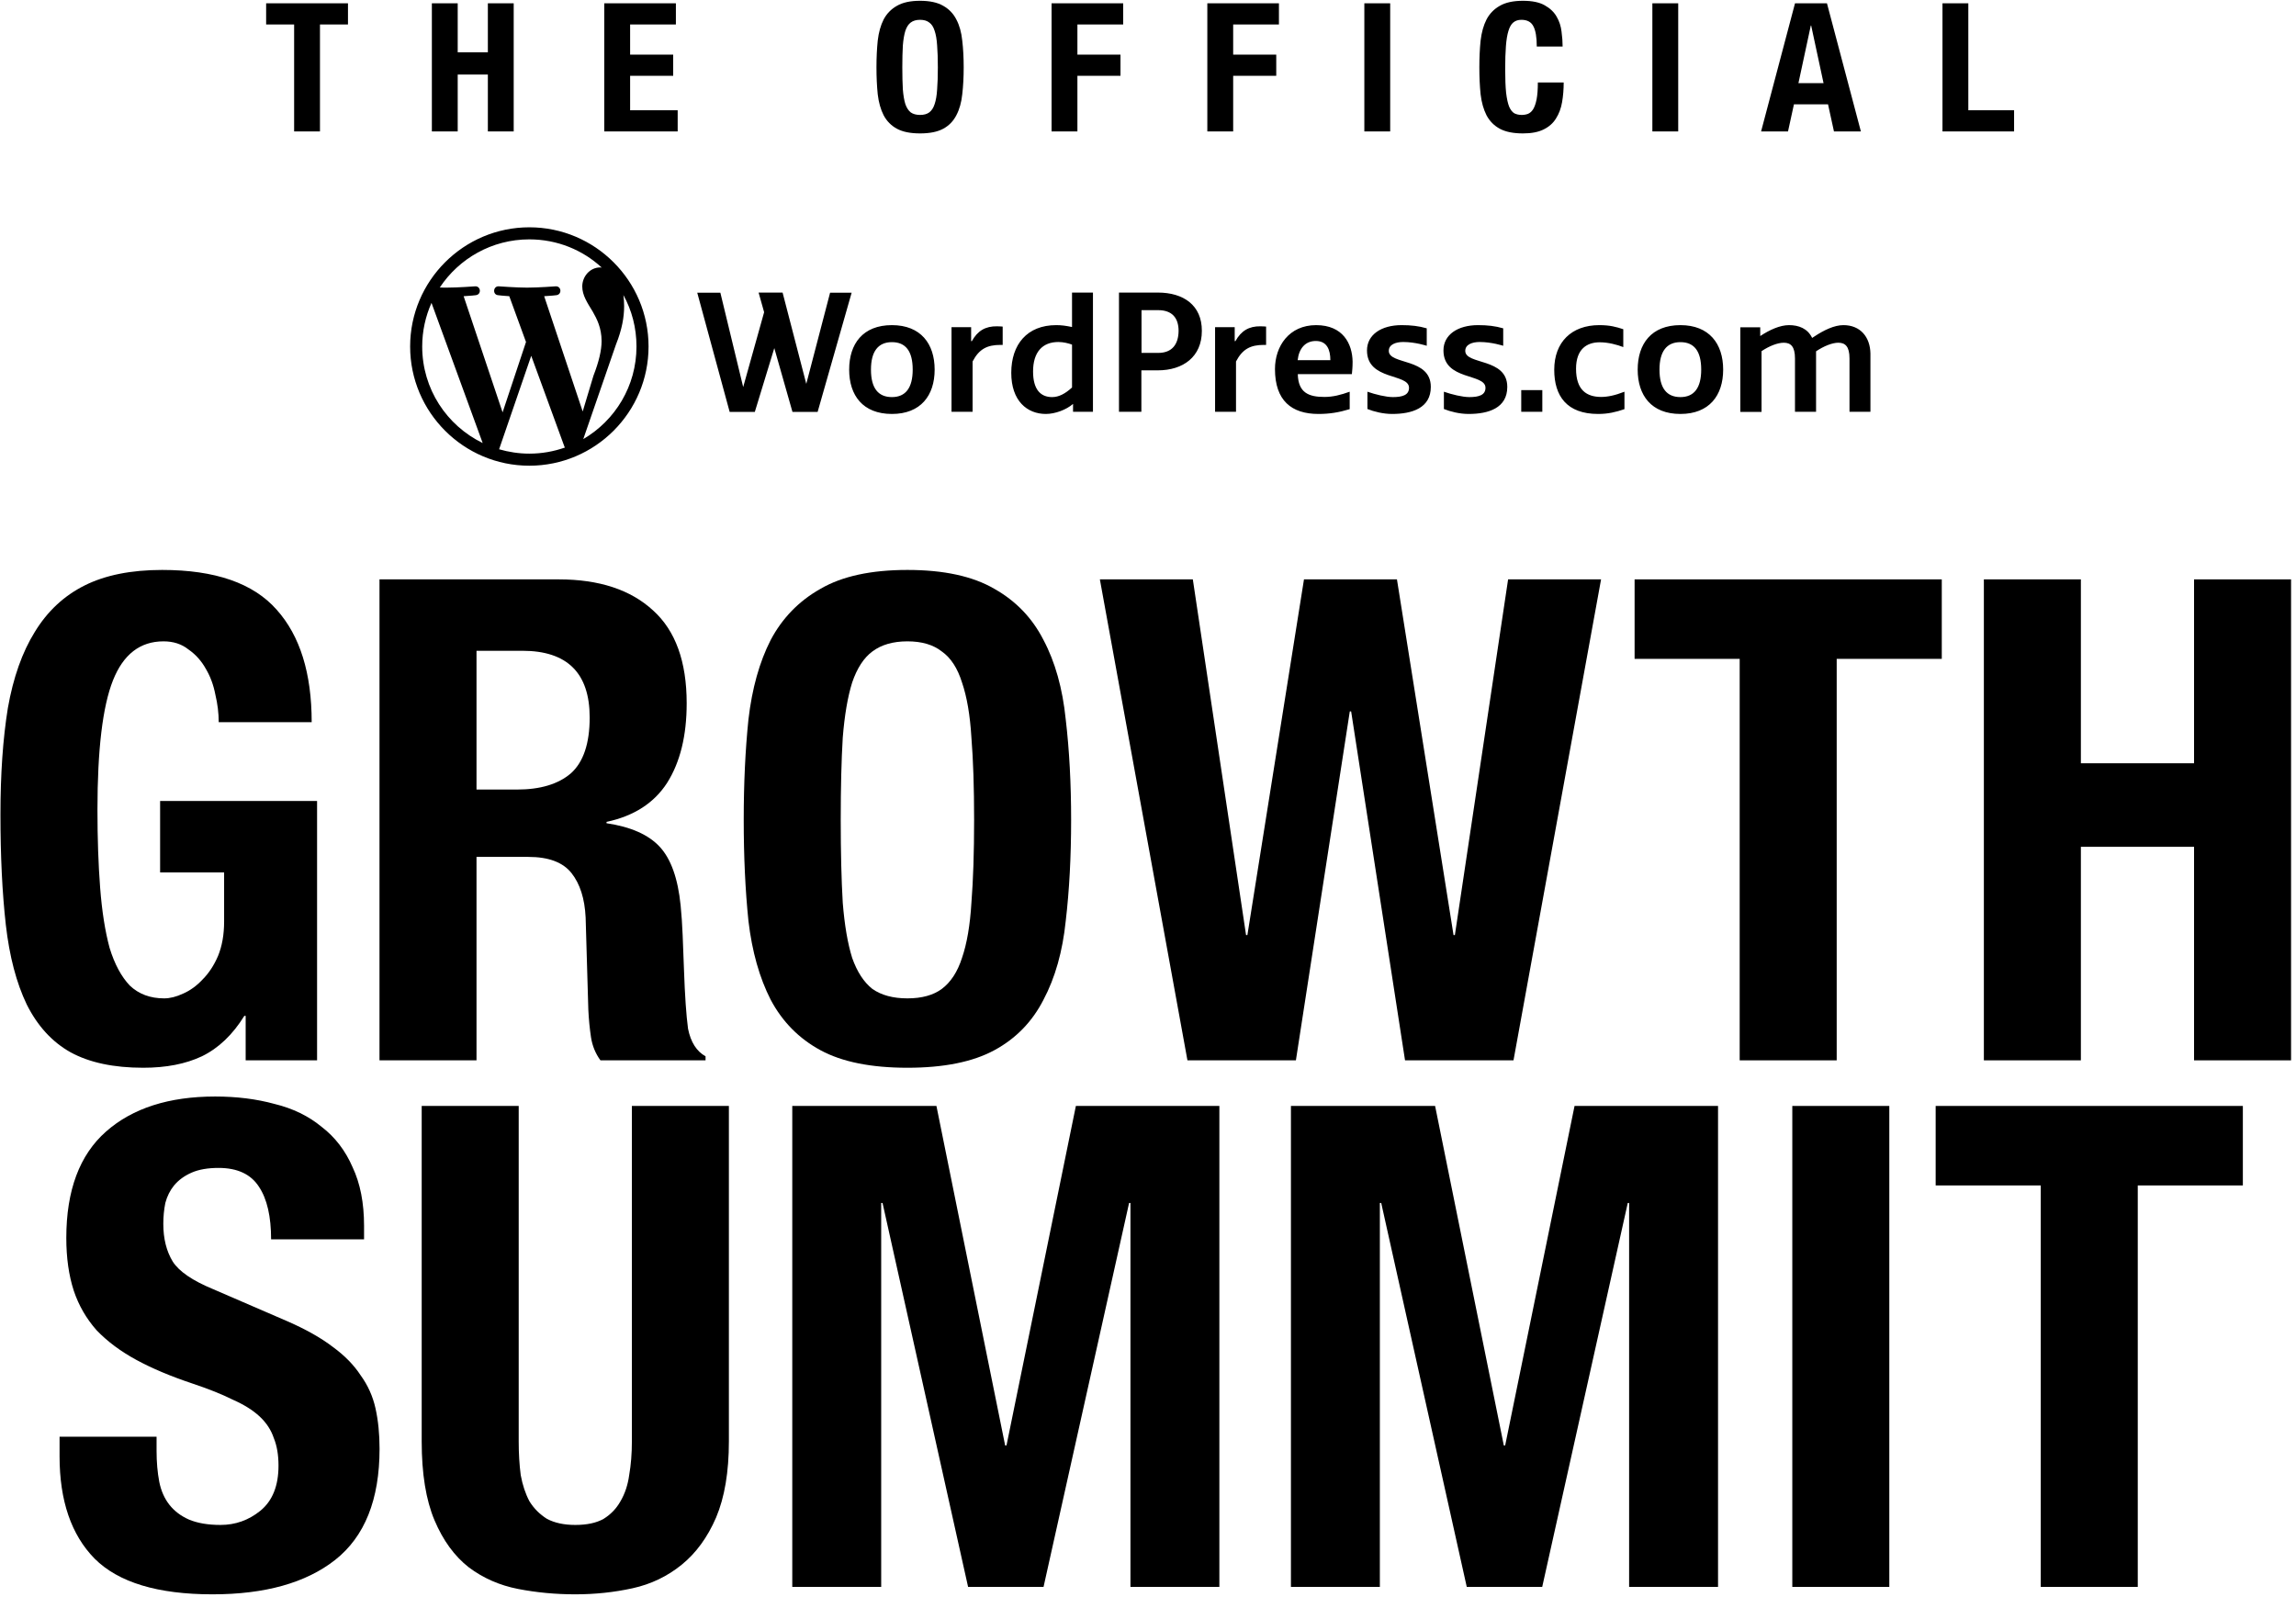 <svg width="368" height="256" viewBox="0 0 368 256" fill="none" xmlns="http://www.w3.org/2000/svg">
<path d="M84.843 36.434C74.311 36.434 65.736 45.009 65.736 55.54C65.736 66.072 74.311 74.647 84.843 74.647C95.374 74.647 103.949 66.072 103.949 55.54C103.949 45.009 95.374 36.434 84.843 36.434ZM67.67 55.54C67.67 53.047 68.206 50.694 69.161 48.55L77.363 71.012C71.608 68.216 67.67 62.344 67.67 55.54ZM84.843 72.713C83.165 72.713 81.534 72.457 79.996 72.014L85.145 57.032L90.435 71.501C90.458 71.595 90.505 71.665 90.551 71.734C88.757 72.364 86.846 72.713 84.843 72.713ZM87.219 47.478C88.244 47.432 89.176 47.315 89.176 47.315C90.108 47.199 89.992 45.847 89.06 45.894C89.06 45.894 86.287 46.104 84.47 46.104C82.792 46.104 79.949 45.894 79.949 45.894C79.017 45.847 78.924 47.245 79.833 47.315C79.833 47.315 80.718 47.432 81.627 47.478L84.307 54.818L80.555 66.096L74.311 47.478C75.336 47.432 76.268 47.315 76.268 47.315C77.2 47.199 77.083 45.847 76.151 45.894C76.151 45.894 73.379 46.104 71.585 46.104C71.258 46.104 70.885 46.104 70.489 46.08C73.565 41.444 78.831 38.368 84.843 38.368C89.316 38.368 93.394 40.069 96.446 42.888C96.376 42.888 96.306 42.865 96.213 42.865C94.536 42.865 93.324 44.333 93.324 45.917C93.324 47.339 94.139 48.527 95.002 49.948C95.654 51.09 96.423 52.558 96.423 54.678C96.423 56.146 95.98 58.01 95.118 60.224L93.394 65.956L87.219 47.478ZM93.487 70.383L98.73 55.214C99.708 52.768 100.035 50.81 100.035 49.063C100.035 48.434 99.988 47.851 99.918 47.292C101.269 49.739 102.015 52.535 102.015 55.54C102.015 61.878 98.59 67.4 93.487 70.383Z" fill="black"/>
<path d="M234.851 56.24C234.851 55.214 235.97 54.818 237.158 54.818C239.092 54.818 240.933 55.424 240.933 55.424V52.628C239.675 52.255 238.393 52.115 236.902 52.115C233.64 52.115 231.356 53.653 231.356 56.17C231.356 61.039 238.09 59.805 238.09 62.158C238.09 63.323 237.042 63.649 235.504 63.649C234.409 63.649 232.684 63.23 231.426 62.787V65.56C232.475 65.979 233.943 66.352 235.387 66.352C238.556 66.352 241.585 65.42 241.585 62.018C241.585 57.311 234.851 58.523 234.851 56.24ZM252.606 59.106C252.606 55.937 254.354 54.865 256.404 54.865C257.779 54.865 259.224 55.261 260.179 55.634V52.768C259.037 52.395 258.035 52.115 256.334 52.115C251.884 52.115 249.111 54.842 249.111 59.269C249.111 63.463 251.115 66.352 256.148 66.352C257.756 66.352 258.991 66.049 260.365 65.583V62.787C258.828 63.393 257.639 63.626 256.591 63.626C254.354 63.603 252.606 62.577 252.606 59.106ZM155.769 54.678H155.653V52.442H152.507V66.002H155.886V57.94C156.934 55.937 158.216 55.284 160.359 55.284H160.709V52.348C160.709 52.348 160.22 52.302 159.8 52.302C157.959 52.278 156.701 53.001 155.769 54.678ZM198.013 54.678H197.897V52.442H194.751V66.002H198.106V57.94C199.155 55.937 200.436 55.284 202.58 55.284H202.929V52.348C202.929 52.348 202.44 52.302 202.021 52.302C200.203 52.278 198.945 53.001 198.013 54.678ZM295.456 52.115C294.011 52.115 292.357 52.908 290.843 53.909L290.447 54.166C289.724 52.651 288.303 52.115 286.742 52.115C285.297 52.115 283.643 52.861 282.128 53.863V52.465H278.936V66.026H282.338V56.286C283.596 55.447 284.924 54.935 285.903 54.935C287.021 54.935 287.697 55.541 287.697 57.451V66.002H291.076V56.309C292.334 55.471 293.662 54.935 294.641 54.935C295.759 54.935 296.435 55.541 296.435 57.451V66.002H299.79V56.659C299.743 54.026 298.182 52.115 295.456 52.115ZM269.336 63.649C267.146 63.649 265.981 62.228 265.981 59.245C265.981 56.309 267.146 54.842 269.336 54.842C271.526 54.842 272.668 56.263 272.668 59.245C272.668 62.181 271.526 63.649 269.336 63.649ZM269.336 52.115C264.676 52.115 262.486 55.121 262.486 59.245C262.486 63.37 264.676 66.352 269.336 66.352C273.95 66.352 276.187 63.393 276.187 59.245C276.187 55.098 273.95 52.115 269.336 52.115ZM222.595 56.24C222.595 55.214 223.714 54.818 224.902 54.818C226.836 54.818 228.677 55.424 228.677 55.424V52.628C227.418 52.255 226.137 52.115 224.646 52.115C221.384 52.115 219.1 53.653 219.1 56.17C219.1 61.039 225.834 59.805 225.834 62.158C225.834 63.323 224.785 63.649 223.248 63.649C222.152 63.649 220.428 63.23 219.17 62.787V65.56C220.219 65.979 221.686 66.352 223.131 66.352C226.3 66.352 229.329 65.42 229.329 62.018C229.329 57.311 222.595 58.523 222.595 56.24ZM207.986 57.731C208.195 55.843 209.221 54.655 210.898 54.655C212.692 54.655 213.228 56.076 213.228 57.731H207.986ZM210.945 52.115C206.611 52.115 204.351 55.494 204.351 59.152C204.351 64.208 207.007 66.352 211.318 66.352C213.065 66.352 214.556 66.119 216.327 65.583V62.787C214.906 63.3 213.648 63.626 212.273 63.626C209.757 63.626 208.079 62.95 208.009 59.968H216.677C216.723 59.432 216.793 58.919 216.793 57.964C216.747 55.098 215.256 52.115 210.945 52.115ZM185.64 56.566H182.961V49.715H185.64C187.807 49.715 188.903 50.904 188.903 53.047C188.879 55.168 187.877 56.566 185.64 56.566ZM185.594 46.896H179.349V66.002H182.938V59.362H185.571C189.648 59.362 192.631 57.172 192.631 53.047C192.654 48.923 189.671 46.896 185.594 46.896ZM171.823 62.111C170.728 63.113 169.703 63.649 168.631 63.649C166.767 63.649 165.579 62.414 165.579 59.548C165.579 56.449 167.07 54.818 169.633 54.818C170.425 54.818 171.264 55.028 171.823 55.238V62.111ZM171.823 52.418C170.821 52.209 170.122 52.115 169.283 52.115C164.623 52.115 162.084 55.214 162.084 59.758C162.084 64.255 164.623 66.352 167.629 66.352C169.12 66.352 170.914 65.676 171.986 64.744V66.002H175.178V46.896H171.823V52.418ZM142.954 63.649C140.764 63.649 139.598 62.228 139.598 59.245C139.598 56.309 140.764 54.842 142.954 54.842C145.144 54.842 146.286 56.263 146.286 59.245C146.286 62.181 145.144 63.649 142.954 63.649ZM142.954 52.115C138.294 52.115 136.103 55.121 136.103 59.245C136.103 63.37 138.294 66.352 142.954 66.352C147.567 66.352 149.804 63.393 149.804 59.245C149.804 55.098 147.567 52.115 142.954 52.115ZM243.822 66.002H247.201V62.531H243.822V66.002ZM133.051 46.896L129.23 61.529L125.432 46.896H121.587L122.473 50.042L119.117 62.041L115.459 46.919H111.754L116.95 66.026H120.981L124.104 55.797L127.016 66.026H131.047L136.5 46.919H133.051V46.896Z" fill="black"/>
<path d="M55.773 0.529H42.656V3.923H47.143V21.067H51.285V3.923H55.773V0.529Z" fill="black"/>
<path d="M69.219 0.529V21.067H73.361V11.949H78.194V21.067H82.336V0.529H78.194V8.382H73.361V0.529H69.219Z" fill="black"/>
<path d="M108.33 0.529H96.852V21.067H108.617V17.673H100.995V12.15H107.898V8.756H100.995V3.923H108.33V0.529Z" fill="black"/>
<path d="M144.622 10.798C144.622 9.418 144.65 8.248 144.708 7.289C144.785 6.33 144.919 5.544 145.111 4.93C145.322 4.317 145.609 3.875 145.974 3.607C146.357 3.319 146.856 3.176 147.469 3.176C148.083 3.176 148.572 3.319 148.936 3.607C149.32 3.875 149.608 4.317 149.799 4.93C150.01 5.544 150.144 6.33 150.202 7.289C150.279 8.248 150.317 9.418 150.317 10.798C150.317 12.179 150.279 13.358 150.202 14.336C150.144 15.295 150.01 16.081 149.799 16.695C149.608 17.289 149.32 17.731 148.936 18.018C148.572 18.287 148.083 18.421 147.469 18.421C146.856 18.421 146.357 18.287 145.974 18.018C145.609 17.731 145.322 17.289 145.111 16.695C144.919 16.081 144.785 15.295 144.708 14.336C144.65 13.358 144.622 12.179 144.622 10.798ZM140.479 10.798C140.479 12.371 140.547 13.809 140.681 15.113C140.834 16.417 141.151 17.539 141.63 18.478C142.129 19.418 142.838 20.137 143.759 20.636C144.679 21.134 145.916 21.384 147.469 21.384C149.023 21.384 150.26 21.134 151.18 20.636C152.1 20.137 152.8 19.418 153.28 18.478C153.778 17.539 154.095 16.417 154.229 15.113C154.382 13.809 154.459 12.371 154.459 10.798C154.459 9.245 154.382 7.816 154.229 6.512C154.095 5.189 153.778 4.058 153.28 3.118C152.8 2.178 152.1 1.45 151.18 0.932C150.26 0.395 149.023 0.126 147.469 0.126C145.916 0.126 144.679 0.395 143.759 0.932C142.838 1.45 142.129 2.178 141.63 3.118C141.151 4.058 140.834 5.189 140.681 6.512C140.547 7.816 140.479 9.245 140.479 10.798Z" fill="black"/>
<path d="M168.544 0.529V21.067H172.686V12.15H179.59V8.756H172.686V3.923H180.021V0.529H168.544Z" fill="black"/>
<path d="M193.509 0.529V21.067H197.651V12.15H204.555V8.756H197.651V3.923H204.986V0.529H193.509Z" fill="black"/>
<path d="M218.675 21.067H222.817V0.529H218.675V21.067Z" fill="black"/>
<path d="M246.313 7.461H250.455C250.455 6.714 250.397 5.918 250.282 5.074C250.186 4.211 249.927 3.415 249.506 2.687C249.084 1.939 248.441 1.325 247.578 0.846C246.735 0.366 245.574 0.126 244.098 0.126C242.544 0.126 241.308 0.395 240.387 0.932C239.467 1.45 238.757 2.178 238.259 3.118C237.779 4.058 237.463 5.189 237.309 6.512C237.175 7.816 237.108 9.245 237.108 10.798C237.108 12.371 237.175 13.809 237.309 15.113C237.463 16.417 237.779 17.539 238.259 18.478C238.757 19.418 239.467 20.137 240.387 20.636C241.308 21.134 242.544 21.384 244.098 21.384C245.459 21.384 246.562 21.173 247.406 20.751C248.269 20.329 248.93 19.744 249.39 18.996C249.87 18.248 250.196 17.376 250.368 16.379C250.541 15.381 250.627 14.327 250.627 13.214H246.485C246.485 14.327 246.418 15.228 246.284 15.918C246.15 16.59 245.967 17.117 245.737 17.5C245.507 17.865 245.229 18.114 244.903 18.248C244.596 18.363 244.261 18.421 243.896 18.421C243.455 18.421 243.062 18.335 242.717 18.162C242.391 17.97 242.113 17.615 241.883 17.098C241.672 16.561 241.509 15.813 241.394 14.854C241.298 13.895 241.25 12.639 241.25 11.086C241.25 9.628 241.288 8.401 241.365 7.404C241.442 6.388 241.576 5.573 241.768 4.959C241.96 4.326 242.218 3.875 242.544 3.607C242.89 3.319 243.321 3.176 243.839 3.176C244.779 3.176 245.421 3.521 245.766 4.211C246.13 4.882 246.313 5.966 246.313 7.461Z" fill="black"/>
<path d="M264.84 21.067H268.982V0.529H264.84V21.067Z" fill="black"/>
<path d="M292.277 13.33L290.292 4.096H290.234L288.25 13.33H292.277ZM292.823 0.529L298.26 21.067H293.945L292.996 16.724H287.53L286.581 21.067H282.266L287.703 0.529H292.823Z" fill="black"/>
<path d="M311.338 21.067H322.815V17.673H315.48V0.529H311.338V21.067Z" fill="black"/>
<path d="M35.056 115.758H49.956C49.956 107.911 48.085 101.901 44.342 97.726C40.598 93.479 34.48 91.355 25.986 91.355C21.019 91.355 16.88 92.183 13.569 93.839C10.258 95.494 7.594 97.978 5.579 101.289C3.563 104.528 2.124 108.595 1.26 113.49C0.468 118.385 0.072 124.072 0.072 130.55C0.072 137.244 0.36 143.147 0.936 148.258C1.512 153.297 2.627 157.544 4.283 160.999C6.011 164.454 8.35 167.009 11.301 168.665C14.325 170.32 18.212 171.148 22.963 171.148C26.634 171.148 29.765 170.536 32.356 169.313C35.02 168.017 37.287 165.858 39.159 162.834H39.375V169.961H50.82V128.391H25.662V139.836H35.92V147.718C35.92 149.805 35.596 151.641 34.948 153.225C34.3 154.736 33.472 155.996 32.464 157.004C31.529 158.011 30.485 158.767 29.333 159.271C28.253 159.775 27.246 160.027 26.31 160.027C24.078 160.027 22.243 159.343 20.803 157.975C19.436 156.536 18.356 154.52 17.564 151.929C16.844 149.266 16.34 146.062 16.052 142.319C15.764 138.576 15.62 134.401 15.62 129.794C15.62 120.148 16.448 113.238 18.104 109.063C19.759 104.888 22.459 102.801 26.202 102.801C27.785 102.801 29.117 103.233 30.197 104.096C31.349 104.888 32.284 105.932 33.004 107.228C33.724 108.451 34.228 109.819 34.516 111.331C34.876 112.842 35.056 114.318 35.056 115.758Z" fill="black"/>
<path d="M60.825 92.867V169.961H76.374V137.352H84.688C87.927 137.352 90.23 138.216 91.598 139.944C92.966 141.671 93.721 144.047 93.865 147.07L94.297 161.862C94.369 163.374 94.513 164.85 94.729 166.289C94.945 167.657 95.449 168.881 96.241 169.961H113.085V169.313C111.645 168.521 110.709 167.045 110.277 164.886C109.989 162.726 109.773 159.595 109.63 155.492C109.558 153.405 109.486 151.533 109.414 149.877C109.342 148.15 109.234 146.566 109.09 145.126C108.658 140.808 107.542 137.676 105.742 135.733C103.943 133.789 101.1 132.53 97.213 131.954V131.738C101.603 130.802 104.843 128.714 106.93 125.475C109.018 122.164 110.061 117.917 110.061 112.734C110.061 106.04 108.262 101.073 104.663 97.834C101.064 94.523 96.025 92.867 89.546 92.867H60.825ZM76.374 126.555V104.312H83.716C90.914 104.312 94.513 107.875 94.513 115.002C94.513 119.177 93.505 122.164 91.49 123.964C89.474 125.691 86.595 126.555 82.852 126.555H76.374Z" fill="black"/>
<path d="M134.751 131.414C134.751 126.231 134.859 121.84 135.075 118.241C135.363 114.642 135.867 111.691 136.587 109.387C137.379 107.084 138.458 105.428 139.826 104.42C141.266 103.341 143.137 102.801 145.441 102.801C147.744 102.801 149.58 103.341 150.947 104.42C152.387 105.428 153.467 107.084 154.187 109.387C154.978 111.691 155.482 114.642 155.698 118.241C155.986 121.84 156.13 126.231 156.13 131.414C156.13 136.597 155.986 141.023 155.698 144.695C155.482 148.294 154.978 151.245 154.187 153.548C153.467 155.78 152.387 157.436 150.947 158.515C149.58 159.523 147.744 160.027 145.441 160.027C143.137 160.027 141.266 159.523 139.826 158.515C138.458 157.436 137.379 155.78 136.587 153.548C135.867 151.245 135.363 148.294 135.075 144.695C134.859 141.023 134.751 136.597 134.751 131.414ZM119.203 131.414C119.203 137.316 119.455 142.715 119.959 147.61C120.535 152.505 121.722 156.716 123.522 160.243C125.393 163.77 128.057 166.469 131.512 168.341C134.967 170.212 139.61 171.148 145.441 171.148C151.271 171.148 155.914 170.212 159.369 168.341C162.824 166.469 165.452 163.77 167.251 160.243C169.123 156.716 170.311 152.505 170.815 147.61C171.39 142.715 171.678 137.316 171.678 131.414C171.678 125.583 171.39 120.22 170.815 115.326C170.311 110.359 169.123 106.112 167.251 102.585C165.452 99.058 162.824 96.322 159.369 94.379C155.914 92.363 151.271 91.355 145.441 91.355C139.61 91.355 134.967 92.363 131.512 94.379C128.057 96.322 125.393 99.058 123.522 102.585C121.722 106.112 120.535 110.359 119.959 115.326C119.455 120.22 119.203 125.583 119.203 131.414Z" fill="black"/>
<path d="M176.285 92.867L190.322 169.961H207.705L216.343 114.03H216.559L225.197 169.961H242.581L256.618 92.867H241.717L233.187 149.877H232.971L223.901 92.867H209.001L199.931 149.877H199.715L191.185 92.867H176.285Z" fill="black"/>
<path d="M311.227 92.867H261.991V105.608H278.835V169.961H294.383V105.608H311.227V92.867Z" fill="black"/>
<path d="M317.972 92.867V169.961H333.52V135.733H351.66V169.961H367.208V92.867H351.66V122.344H333.52V92.867H317.972Z" fill="black"/>
<path d="M25.095 230.286H9.547V233.417C9.547 240.543 11.418 246.014 15.162 249.829C18.977 253.644 25.275 255.552 34.057 255.552C42.479 255.552 49.029 253.716 53.708 250.045C58.459 246.302 60.835 240.363 60.835 232.229C60.835 229.854 60.619 227.694 60.187 225.751C59.755 223.807 58.963 222.044 57.811 220.46C56.732 218.804 55.256 217.293 53.384 215.925C51.513 214.485 49.101 213.118 46.15 211.822L34.165 206.639C30.854 205.272 28.694 203.796 27.686 202.212C26.679 200.557 26.175 198.541 26.175 196.166C26.175 195.014 26.283 193.898 26.499 192.819C26.787 191.739 27.255 190.803 27.902 190.011C28.622 189.148 29.558 188.464 30.71 187.96C31.861 187.456 33.301 187.204 35.029 187.204C38.052 187.204 40.211 188.212 41.507 190.227C42.803 192.171 43.451 194.978 43.451 198.649H58.351V196.49C58.351 192.819 57.739 189.687 56.516 187.096C55.364 184.433 53.708 182.273 51.549 180.618C49.461 178.89 46.942 177.666 43.991 176.946C41.111 176.155 37.944 175.759 34.489 175.759C27.075 175.759 21.244 177.63 16.997 181.373C12.75 185.116 10.627 190.803 10.627 198.433C10.627 201.601 11.023 204.408 11.814 206.855C12.606 209.231 13.83 211.354 15.485 213.226C17.213 215.025 19.337 216.609 21.856 217.977C24.375 219.344 27.363 220.604 30.818 221.756C33.409 222.619 35.569 223.483 37.296 224.347C39.096 225.139 40.535 226.039 41.615 227.046C42.695 228.054 43.451 229.206 43.883 230.502C44.386 231.725 44.638 233.201 44.638 234.929C44.638 238.168 43.667 240.579 41.723 242.163C39.852 243.674 37.728 244.43 35.353 244.43C33.337 244.43 31.646 244.142 30.278 243.566C28.982 242.991 27.938 242.199 27.147 241.191C26.355 240.183 25.815 238.96 25.527 237.52C25.239 236.008 25.095 234.353 25.095 232.553V230.286Z" fill="black"/>
<path d="M83.137 177.27H67.589V231.041C67.589 236.224 68.273 240.435 69.64 243.674C71.008 246.914 72.844 249.433 75.147 251.233C77.45 252.96 80.078 254.112 83.029 254.688C85.98 255.264 89.04 255.552 92.207 255.552C95.374 255.552 98.433 255.228 101.385 254.58C104.336 253.932 106.963 252.672 109.267 250.801C111.57 248.929 113.406 246.41 114.773 243.243C116.141 240.003 116.825 235.936 116.825 231.041V177.27H101.277V231.041C101.277 232.985 101.133 234.785 100.845 236.44C100.629 238.024 100.161 239.427 99.441 240.651C98.793 241.803 97.894 242.739 96.742 243.458C95.59 244.106 94.078 244.43 92.207 244.43C90.407 244.43 88.896 244.106 87.672 243.458C86.52 242.739 85.584 241.803 84.865 240.651C84.217 239.427 83.749 238.024 83.461 236.44C83.245 234.785 83.137 232.985 83.137 231.041V177.27Z" fill="black"/>
<path d="M126.984 177.27V254.364H141.236V192.819H141.452L155.165 254.364H167.258L180.971 192.819H181.187V254.364H195.439V177.27H172.441L161.32 231.689H161.104L150.09 177.27H126.984Z" fill="black"/>
<path d="M206.91 177.27V254.364H221.162V192.819H221.378L235.091 254.364H247.184L260.897 192.819H261.113V254.364H275.365V177.27H252.367L241.246 231.689H241.03L230.016 177.27H206.91Z" fill="black"/>
<path d="M287.268 254.364H302.816V177.27H287.268V254.364Z" fill="black"/>
<path d="M359.482 177.27H310.246V190.011H327.09V254.364H342.638V190.011H359.482V177.27Z" fill="black"/>
</svg>
